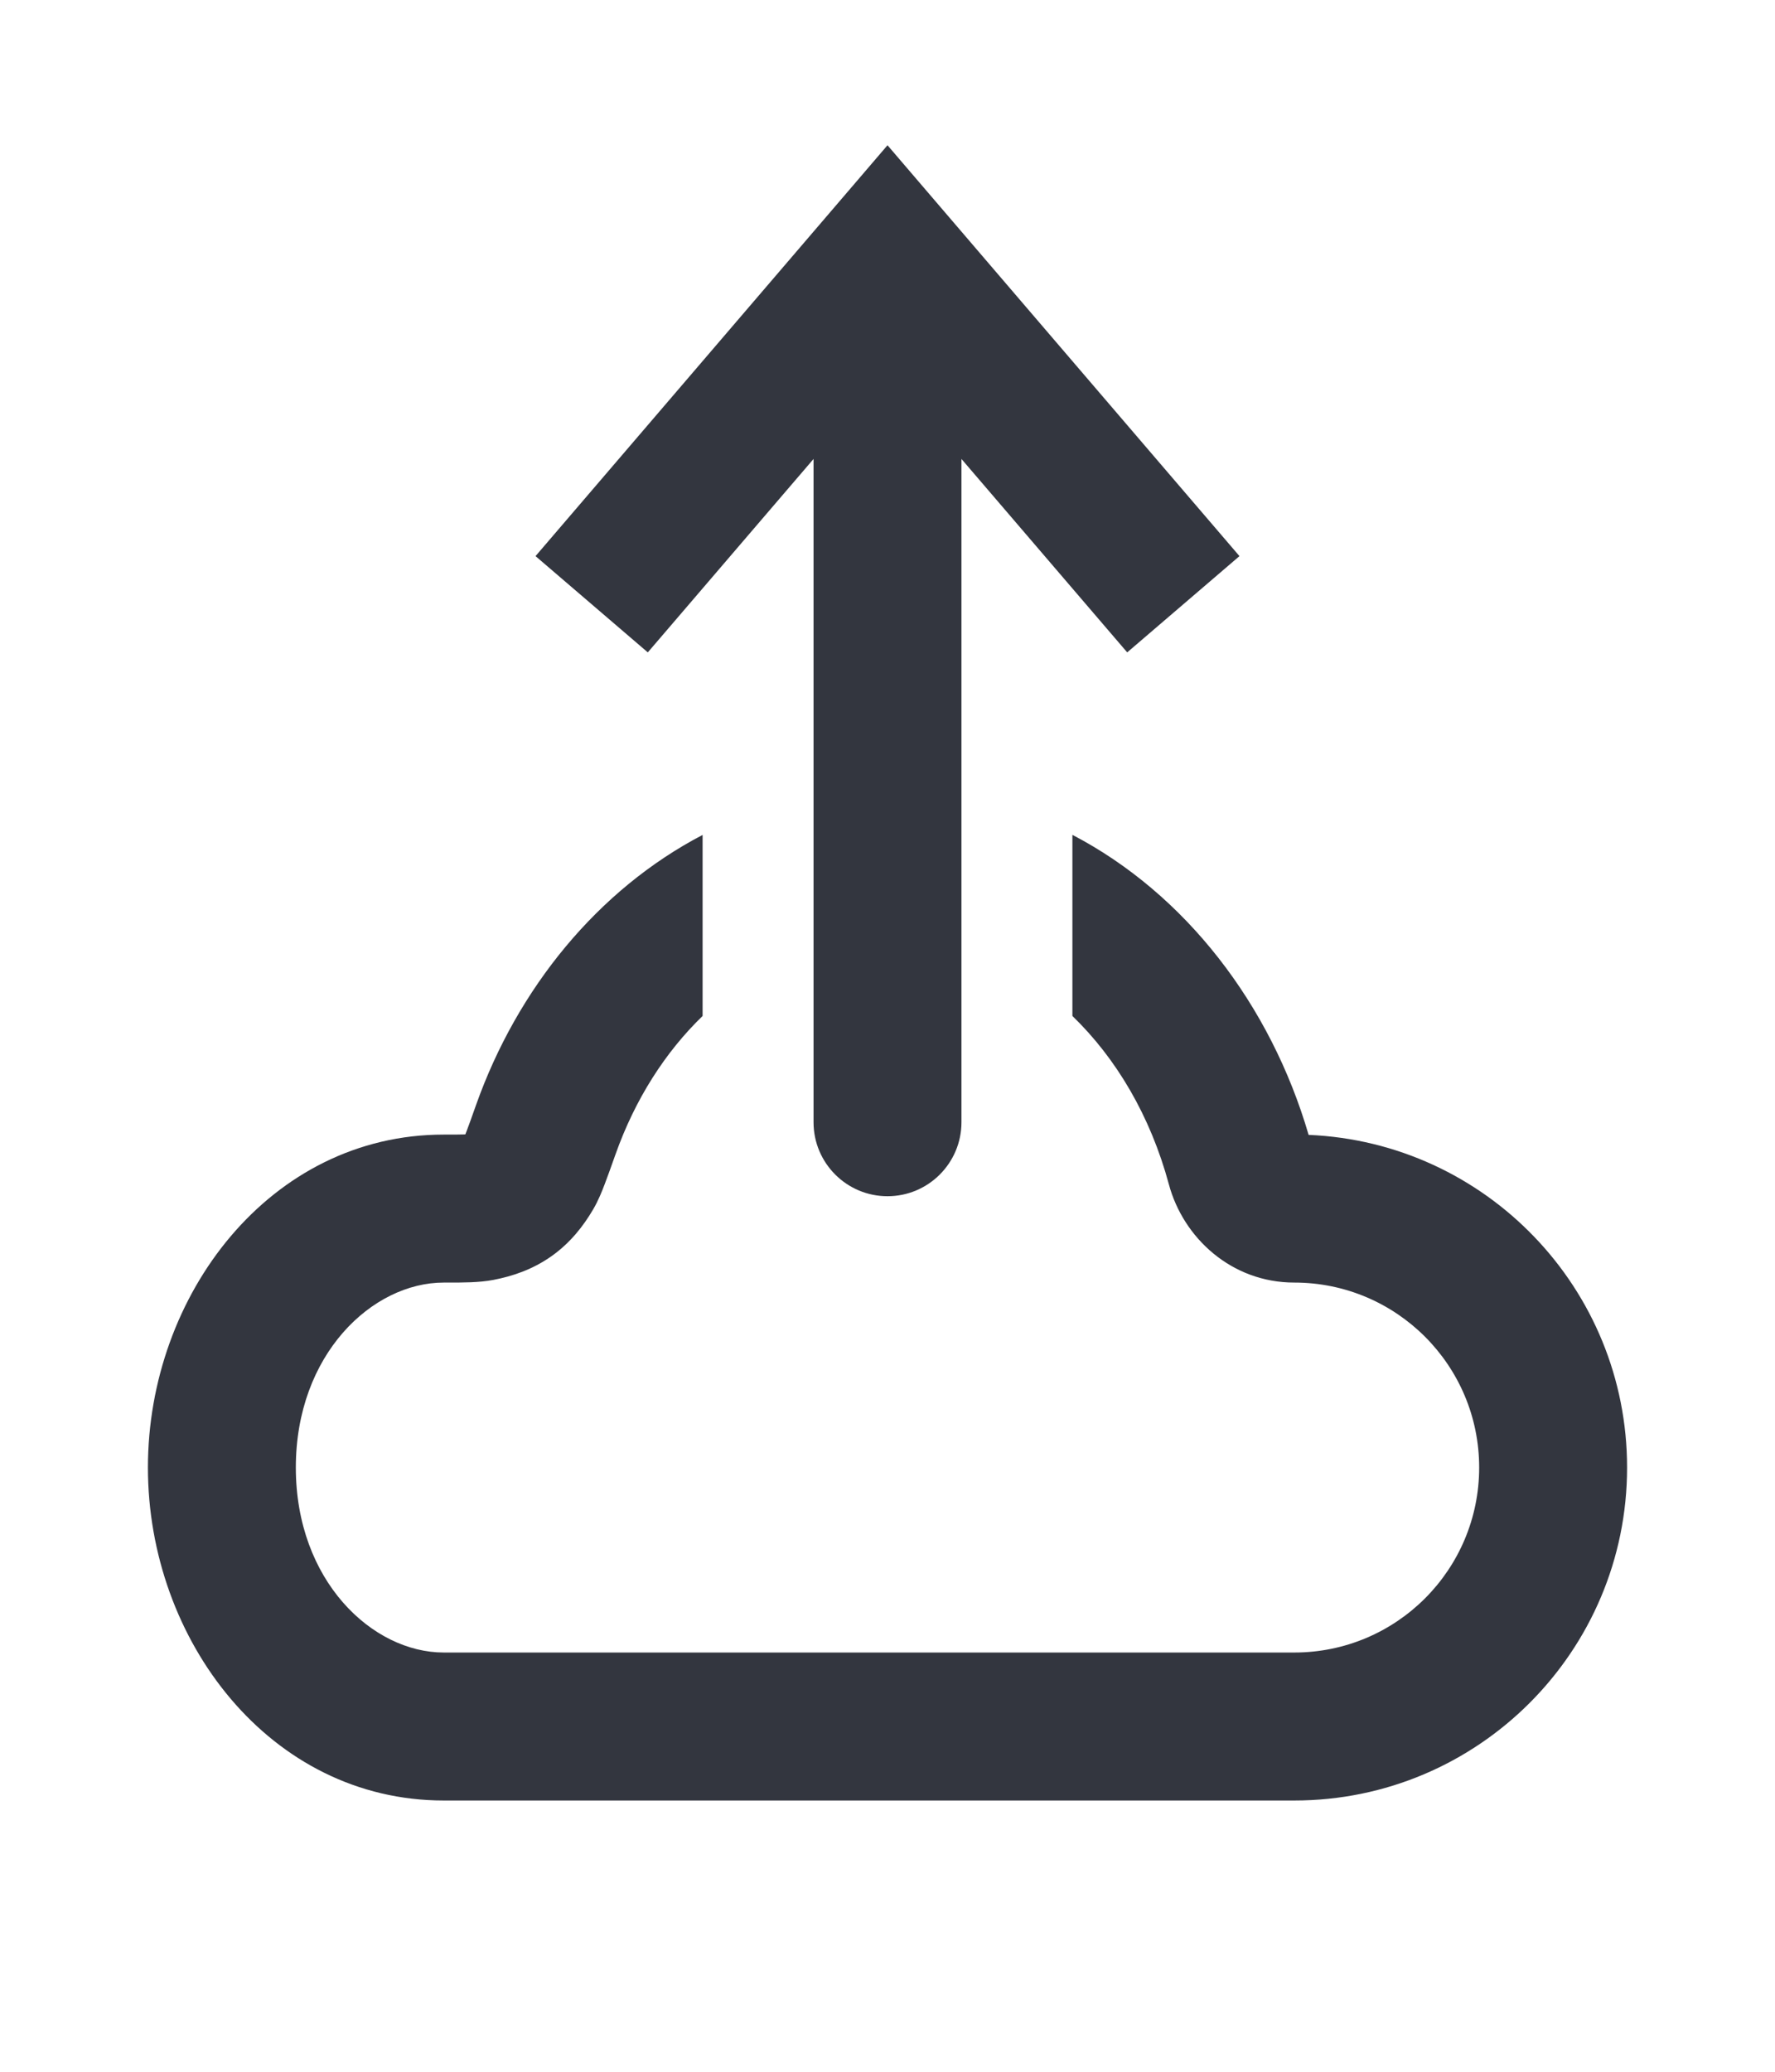 <svg width="24" height="28" viewBox="0 0 24 28" fill="none" xmlns="http://www.w3.org/2000/svg">
<path fill-rule="evenodd" clip-rule="evenodd" d="M9.5 13.731C8.998 14.216 8.588 14.852 8.321 15.605L8.317 15.616L8.317 15.616C8.263 15.769 8.216 15.9 8.177 16.002C8.142 16.095 8.09 16.226 8.02 16.345C7.888 16.57 7.712 16.797 7.456 16.978C7.199 17.159 6.927 17.249 6.671 17.298C6.479 17.335 6.253 17.334 6.059 17.334L6 17.334C5.035 17.334 4 18.303 4 19.834C4 21.365 5.035 22.334 6 22.334H11.997H11.999L12 22.334L12.001 22.334H12.003H17.5C18.881 22.334 20 21.215 20 19.834C20 18.453 18.881 17.334 17.5 17.334C16.648 17.334 15.998 16.726 15.805 16.008C15.554 15.079 15.091 14.302 14.5 13.731V11.283C16.028 12.08 17.18 13.579 17.694 15.338C20.089 15.439 22 17.413 22 19.834C22 22.319 19.985 24.334 17.5 24.334H12.003H12.002L12 24.334L11.998 24.334H11.997H6C3.652 24.334 2 22.169 2 19.834C2 17.499 3.652 15.334 6 15.334C6.136 15.334 6.216 15.334 6.275 15.332L6.292 15.331C6.296 15.321 6.302 15.307 6.308 15.29C6.338 15.212 6.377 15.103 6.436 14.936C6.997 13.355 8.088 12.021 9.5 11.284V13.731Z" fill="#33363F"/>
<path d="M12 3.5L11.241 2.849L12 1.963L12.759 2.849L12 3.5ZM13 15.167C13 15.719 12.552 16.167 12 16.167C11.448 16.167 11 15.719 11 15.167L13 15.167ZM7.241 7.516L11.241 2.849L12.759 4.151L8.759 8.817L7.241 7.516ZM12.759 2.849L16.759 7.516L15.241 8.817L11.241 4.151L12.759 2.849ZM13 3.5L13 15.167L11 15.167L11 3.5L13 3.5Z" fill="#33363F"/>
</svg>
